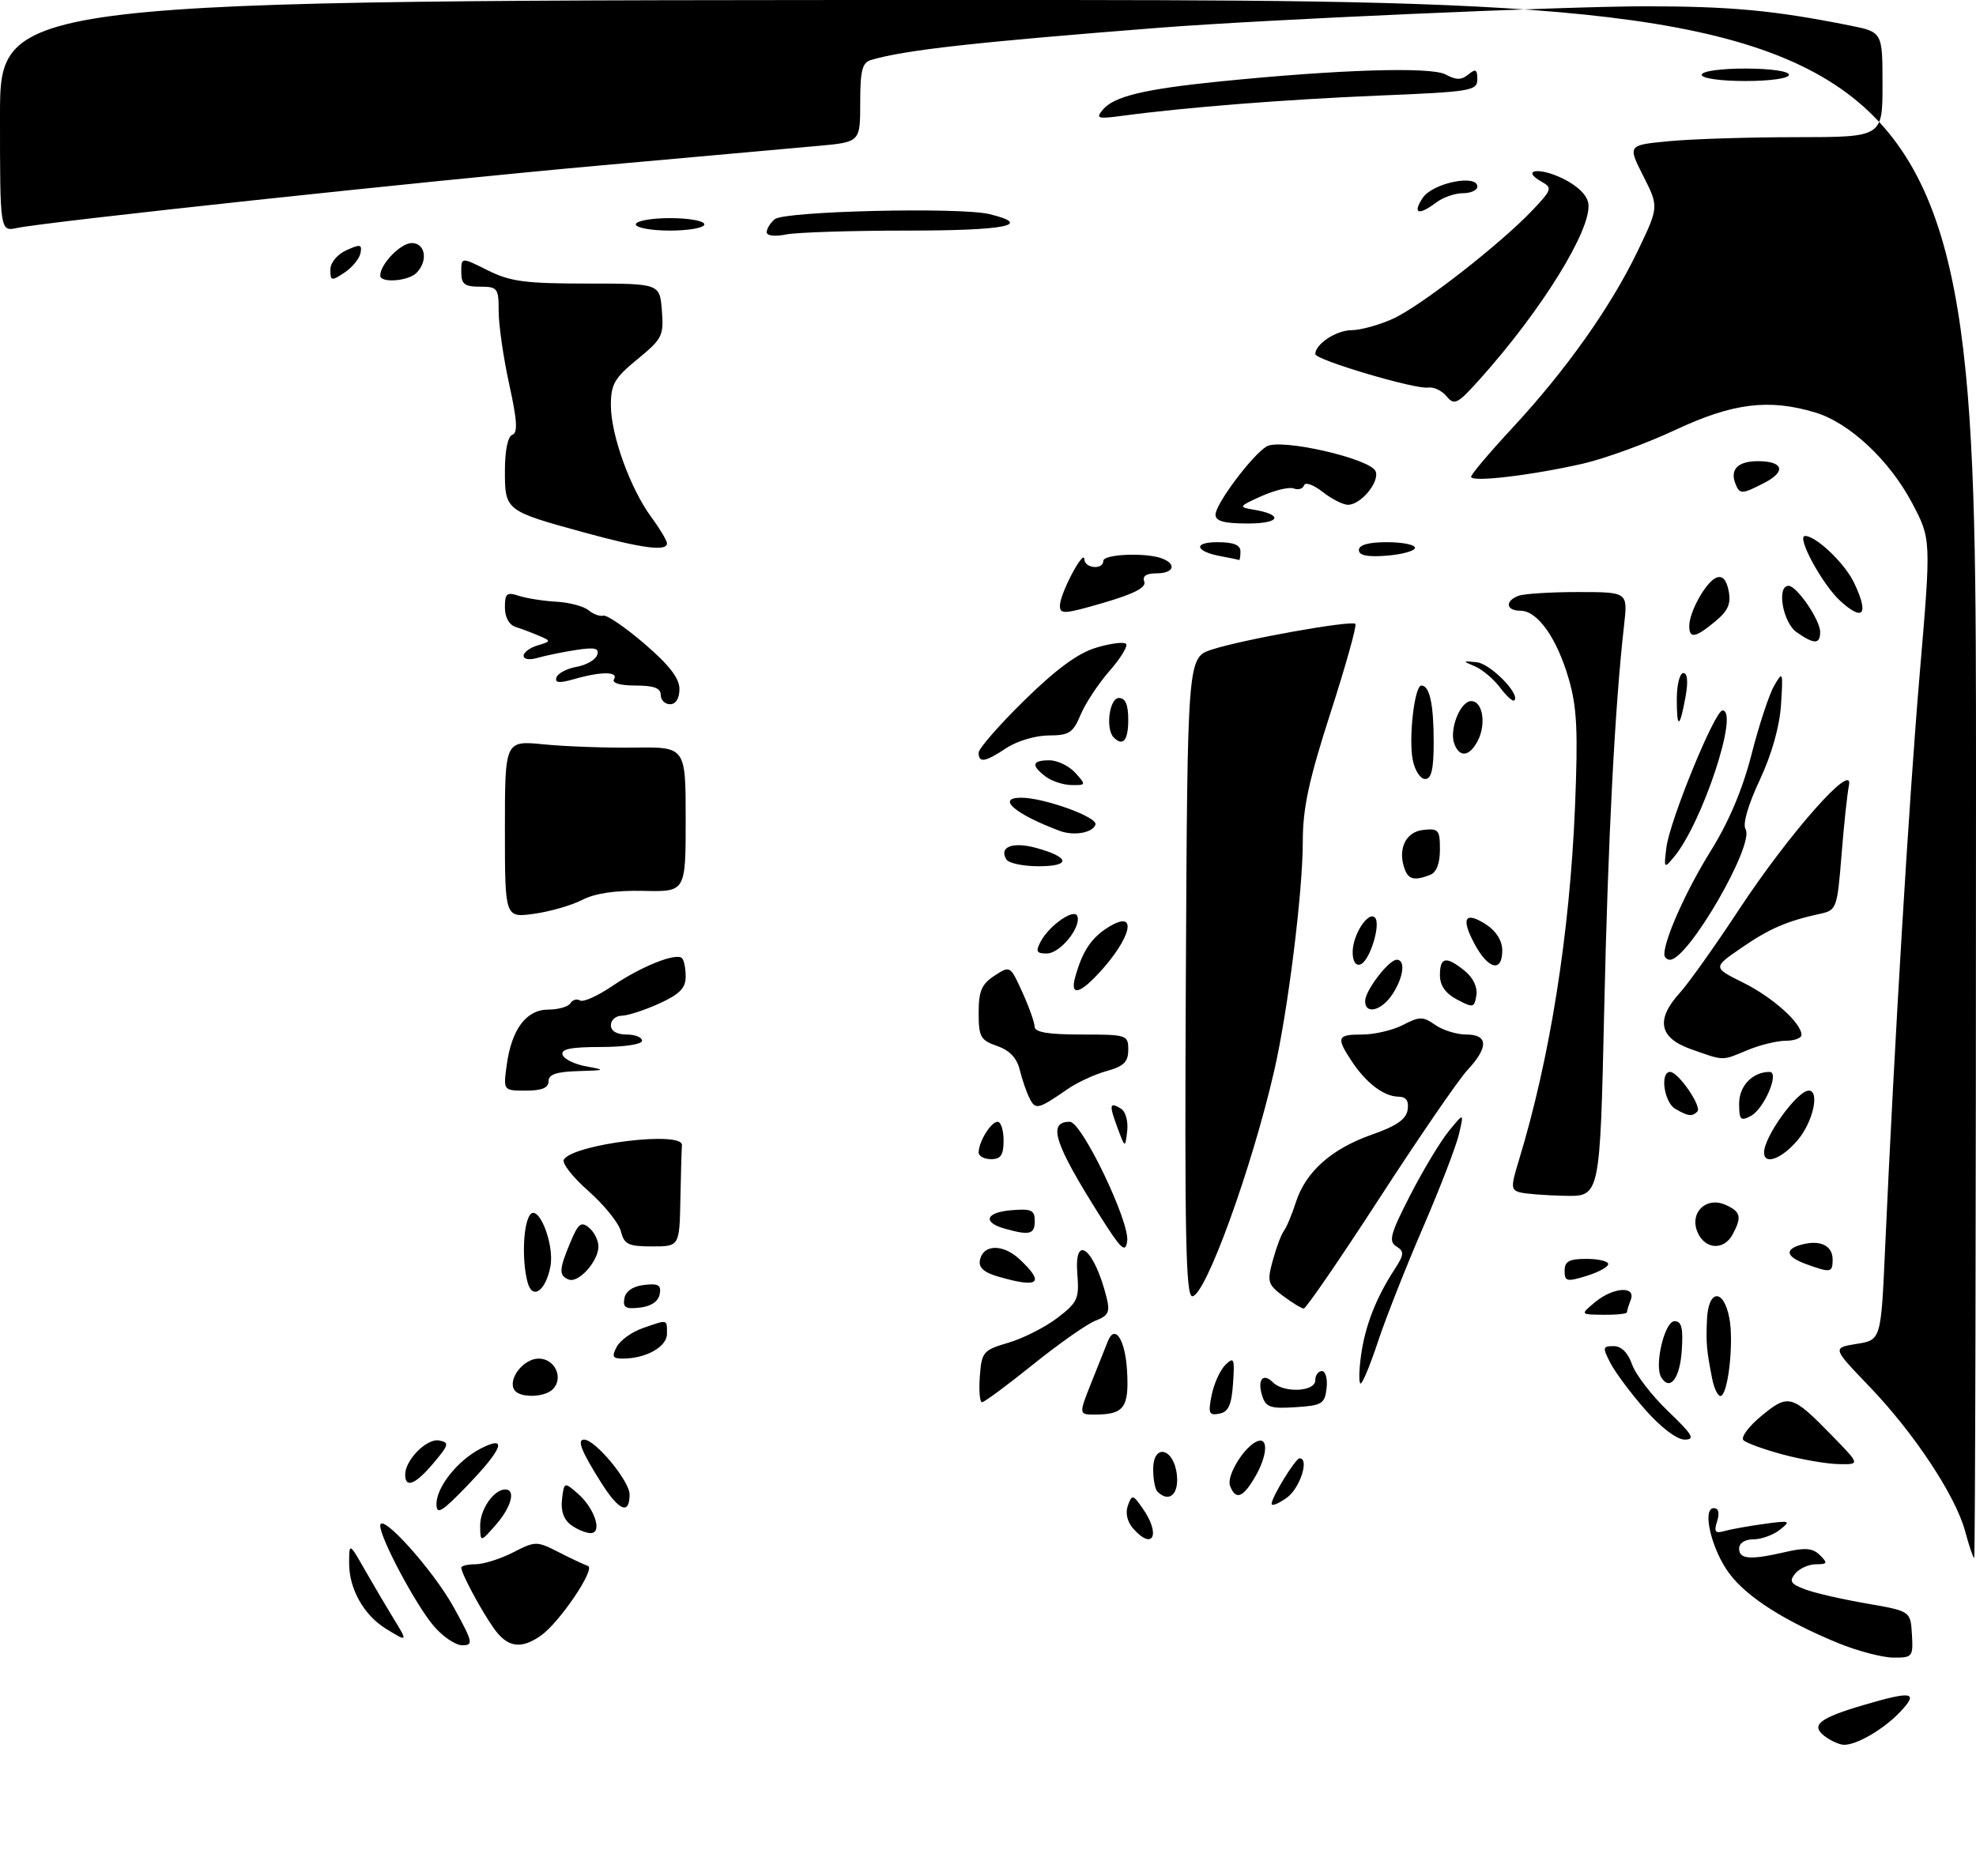<?xml version="1.0" encoding="UTF-8" standalone="no"?>
<!DOCTYPE svg PUBLIC "-//W3C//DTD SVG 1.1//EN" "http://www.w3.org/Graphics/SVG/1.1/DTD/svg11.dtd" >
<svg xmlns="http://www.w3.org/2000/svg" xmlns:xlink="http://www.w3.org/1999/xlink" version="1.1" viewBox="0 0 317 301">
 <g >
 <path fill="currentColor"
d=" M 292.74 278.60 C 290.41 276.83 291.82 275.70 298.93 273.60 C 306.75 271.30 307.84 271.48 304.92 274.60 C 302.29 277.42 297.87 280.02 295.80 279.97 C 295.08 279.95 293.71 279.33 292.74 278.60 Z  M 294.84 263.63 C 286.28 260.10 280.35 256.33 277.49 252.57 C 274.61 248.80 272.97 242.00 274.94 242.00 C 275.70 242.00 275.89 242.76 275.47 244.10 C 274.93 245.80 275.15 246.10 276.65 245.67 C 277.67 245.38 280.52 244.87 283.00 244.53 C 287.18 243.95 287.36 244.02 285.56 245.45 C 284.49 246.30 282.58 247.00 281.31 247.00 C 279.92 247.00 279.00 247.60 279.00 248.50 C 279.00 250.22 280.82 250.34 286.50 249.02 C 289.61 248.30 290.83 248.41 291.96 249.54 C 293.25 250.82 293.17 251.00 291.34 251.00 C 290.19 251.00 288.69 251.67 288.01 252.48 C 286.99 253.72 287.25 254.15 289.55 255.02 C 291.07 255.60 295.51 256.62 299.41 257.29 C 306.50 258.52 306.50 258.52 306.72 262.26 C 306.93 265.86 306.82 266.00 303.72 265.98 C 301.95 265.96 297.95 264.91 294.84 263.63 Z  M 69.53 260.85 C 66.65 257.43 61.00 246.81 61.00 244.82 C 61.00 242.48 69.51 251.94 72.82 257.96 C 75.88 263.53 75.98 264.00 74.16 264.00 C 73.07 264.00 70.99 262.58 69.53 260.85 Z  M 79.20 261.25 C 77.14 258.32 74.00 252.46 74.00 251.55 C 74.00 251.25 75.03 251.00 76.29 251.00 C 77.55 251.00 80.25 250.15 82.29 249.11 C 85.91 247.26 86.09 247.26 89.64 249.07 C 91.64 250.09 93.75 251.08 94.32 251.27 C 95.61 251.70 89.76 260.35 86.76 262.46 C 83.55 264.70 81.39 264.36 79.20 261.25 Z  M 61.87 261.32 C 58.35 259.13 56.00 254.93 56.01 250.85 C 56.02 247.50 56.02 247.50 58.59 252.00 C 60.00 254.47 62.06 257.96 63.16 259.75 C 65.45 263.47 65.42 263.52 61.87 261.32 Z  M 315.27 245.75 C 313.74 240.02 307.08 229.95 299.86 222.44 C 293.94 216.27 293.94 216.27 297.85 215.64 C 301.76 215.02 301.76 215.02 302.42 200.26 C 303.92 166.99 306.26 128.24 307.98 108.00 C 309.81 86.50 309.81 86.50 306.73 80.68 C 303.09 73.81 296.67 67.82 291.19 66.18 C 283.75 63.95 277.99 64.67 268.78 68.98 C 264.11 71.17 257.41 73.61 253.89 74.41 C 245.56 76.30 236.00 77.42 236.00 76.51 C 236.00 76.12 238.99 72.58 242.64 68.65 C 251.22 59.40 258.38 49.30 262.69 40.35 C 266.13 33.19 266.13 33.19 263.62 28.24 C 261.11 23.28 261.11 23.28 267.80 22.65 C 271.49 22.30 280.69 22.01 288.25 22.01 C 302.00 22.00 302.00 22.00 302.00 13.57 C 302.00 5.14 302.00 5.14 296.75 4.09 C 284.57 1.66 277.71 1.02 264.00 1.01 C 251.01 1.01 202.79 3.14 186.00 4.45 C 156.42 6.77 145.17 8.02 139.75 9.62 C 138.32 10.04 138.00 11.30 138.00 16.47 C 138.00 22.80 138.00 22.80 131.25 23.41 C 127.54 23.75 111.90 25.16 96.50 26.53 C 67.86 29.10 7.70 35.55 2.75 36.58 C -0.00 37.16 -0.00 37.16 -0.00 18.58 C 0.00 0.00 0.00 0.00 158.50 0.00 C 317.00 0.00 317.00 0.00 317.00 125.00 C 317.00 193.75 316.87 250.00 316.71 250.00 C 316.55 250.00 315.90 248.09 315.27 245.75 Z  M 77.03 244.82 C 77.00 242.20 79.22 239.00 81.07 239.00 C 82.79 239.00 82.02 241.87 79.53 244.69 C 77.06 247.50 77.06 247.50 77.03 244.82 Z  M 181.77 245.25 C 180.83 244.17 180.51 242.76 180.94 241.58 C 181.61 239.76 181.74 239.79 183.32 242.05 C 186.26 246.24 184.97 248.90 181.77 245.25 Z  M 91.61 244.70 C 90.44 243.85 89.94 242.42 90.16 240.58 C 90.50 237.78 90.52 237.77 92.66 239.63 C 95.39 241.98 96.71 246.00 94.76 246.00 C 94.00 246.00 92.58 245.42 91.61 244.70 Z  M 70.02 241.38 C 69.99 238.65 73.38 234.37 77.09 232.45 C 81.49 230.18 80.70 232.42 75.02 238.32 C 70.90 242.61 70.04 243.14 70.02 241.38 Z  M 96.45 237.92 C 93.27 232.88 92.52 231.00 93.70 231.00 C 95.49 231.00 101.00 237.64 101.00 239.80 C 101.00 243.14 99.31 242.45 96.45 237.92 Z  M 204.00 241.30 C 204.01 240.23 207.83 234.00 208.49 234.00 C 210.09 234.00 208.56 238.78 206.47 240.30 C 205.11 241.28 204.00 241.73 204.00 241.30 Z  M 185.67 239.33 C 185.30 238.97 185.00 237.36 185.00 235.76 C 185.00 231.48 188.39 232.37 188.81 236.76 C 189.11 239.85 187.50 241.17 185.67 239.33 Z  M 197.33 238.42 C 196.70 236.78 199.73 231.92 201.81 231.23 C 203.54 230.65 203.27 233.74 201.28 237.10 C 199.36 240.36 198.22 240.74 197.33 238.42 Z  M 65.00 236.61 C 65.00 234.26 68.49 230.75 70.45 231.14 C 72.12 231.47 72.03 231.81 69.56 234.75 C 66.65 238.21 65.00 238.88 65.00 236.61 Z  M 286.01 233.39 C 282.99 232.58 280.14 231.54 279.69 231.09 C 279.23 230.63 280.54 228.88 282.59 227.18 C 286.93 223.61 287.47 223.76 293.96 230.42 C 298.42 235.00 298.42 235.00 294.96 234.93 C 293.06 234.90 289.03 234.20 286.01 233.39 Z  M 263.98 226.25 C 261.68 223.64 259.16 220.26 258.37 218.75 C 257.06 216.21 257.09 216.00 258.88 216.00 C 260.11 216.00 261.17 217.06 261.83 218.95 C 262.40 220.57 265.00 223.95 267.61 226.45 C 271.55 230.22 272.00 231.00 270.26 231.00 C 269.02 231.00 266.47 229.07 263.98 226.25 Z  M 175.12 221.75 C 176.27 218.86 177.44 215.92 177.73 215.21 C 178.86 212.38 180.52 214.95 180.81 219.98 C 181.14 225.82 180.33 226.96 175.76 226.98 C 173.03 227.00 173.03 227.00 175.12 221.75 Z  M 194.38 223.86 C 194.74 222.03 195.74 219.85 196.58 219.01 C 197.96 217.66 198.09 217.96 197.81 221.99 C 197.57 225.47 197.07 226.56 195.60 226.84 C 193.95 227.16 193.79 226.78 194.38 223.86 Z  M 202.49 223.98 C 201.67 221.38 202.61 220.21 204.22 221.82 C 205.96 223.56 211.00 223.33 211.00 221.50 C 211.00 220.68 211.48 220.00 212.07 220.00 C 212.65 220.00 212.99 221.24 212.82 222.75 C 212.53 225.26 212.09 225.53 207.83 225.80 C 203.81 226.06 203.07 225.81 202.49 223.98 Z  M 157.19 220.85 C 157.48 216.92 157.72 216.65 161.78 215.45 C 164.13 214.76 167.66 212.97 169.62 211.48 C 172.89 208.98 173.15 208.40 172.83 204.38 C 172.30 197.71 175.59 200.41 177.53 208.23 C 178.10 210.53 177.81 211.12 175.78 211.90 C 174.44 212.40 169.94 215.56 165.77 218.91 C 161.61 222.26 157.91 225.00 157.54 225.00 C 157.18 225.00 157.02 223.13 157.19 220.85 Z  M 82.51 223.02 C 81.43 221.28 83.98 218.00 86.42 218.00 C 89.03 218.00 90.47 221.13 88.68 222.92 C 87.33 224.27 83.33 224.34 82.51 223.02 Z  M 274.68 221.25 C 273.77 216.60 273.68 215.63 273.84 211.75 C 274.05 206.84 276.53 206.70 277.44 211.55 C 278.18 215.50 277.20 224.00 276.00 224.00 C 275.57 224.00 274.98 222.76 274.68 221.25 Z  M 218.34 217.52 C 218.99 212.77 220.73 208.29 223.70 203.72 C 225.28 201.28 225.31 200.81 224.00 199.99 C 222.72 199.19 223.06 197.96 226.24 191.77 C 228.29 187.77 231.08 183.15 232.42 181.50 C 234.87 178.50 234.87 178.50 234.05 182.00 C 233.60 183.93 231.00 190.68 228.27 197.00 C 225.54 203.32 222.30 211.54 221.07 215.25 C 219.84 218.96 218.59 222.00 218.28 222.00 C 217.98 222.00 218.00 219.98 218.34 217.52 Z  M 266.51 221.02 C 265.35 219.14 267.04 212.00 268.64 212.00 C 269.77 212.00 270.04 213.09 269.80 216.67 C 269.51 221.17 267.91 223.28 266.51 221.02 Z  M 98.94 216.11 C 99.50 215.06 101.38 213.71 103.13 213.11 C 107.18 211.69 107.00 211.65 107.00 214.02 C 107.00 216.11 103.63 218.00 99.90 218.00 C 98.28 218.00 98.11 217.67 98.94 216.11 Z  M 255.86 208.97 C 258.78 206.53 262.49 206.28 261.61 208.58 C 261.27 209.45 261.00 210.35 261.00 210.58 C 261.00 210.81 259.31 210.99 257.25 210.97 C 253.50 210.93 253.50 210.93 255.86 208.97 Z  M 100.17 208.32 C 100.39 207.17 101.56 206.38 103.35 206.18 C 105.63 205.91 106.11 206.20 105.83 207.68 C 105.61 208.83 104.44 209.62 102.65 209.82 C 100.37 210.09 99.89 209.80 100.17 208.32 Z  M 205.84 207.95 C 203.38 206.11 203.25 205.67 204.19 202.23 C 204.75 200.18 205.55 198.05 205.97 197.50 C 206.39 196.95 207.26 194.89 207.89 192.91 C 209.47 188.02 213.59 184.35 220.06 182.07 C 224.02 180.69 225.59 179.60 225.82 178.08 C 226.04 176.63 225.59 175.99 224.32 175.97 C 221.98 175.93 219.14 173.76 216.84 170.27 C 214.32 166.44 214.49 166.00 218.55 166.00 C 220.50 166.00 223.44 165.31 225.08 164.46 C 227.75 163.08 228.27 163.08 230.25 164.46 C 231.46 165.31 233.69 166.00 235.22 166.00 C 238.76 166.00 238.83 168.03 235.41 171.71 C 233.98 173.24 227.64 182.49 221.31 192.25 C 214.98 202.01 209.51 209.99 209.15 209.97 C 208.79 209.95 207.30 209.04 205.84 207.95 Z  M 84.64 205.77 C 83.73 202.38 83.90 196.70 84.97 195.02 C 86.29 192.92 88.99 199.58 88.30 203.22 C 87.54 207.17 85.41 208.65 84.64 205.77 Z  M 190.24 156.75 C 190.50 105.51 190.50 105.51 194.41 104.23 C 199.33 102.62 216.82 99.49 217.44 100.11 C 217.69 100.36 215.90 106.78 213.45 114.37 C 209.96 125.21 209.00 129.65 209.00 135.04 C 209.00 143.09 206.63 162.13 204.43 171.75 C 200.85 187.39 193.37 208.00 191.27 208.00 C 190.23 208.00 190.03 198.01 190.24 156.75 Z  M 91.25 205.32 C 89.63 204.69 89.67 203.71 91.50 199.35 C 92.76 196.32 93.24 195.95 94.50 197.00 C 95.33 197.68 96.00 199.04 96.00 200.01 C 96.00 202.37 92.82 205.92 91.25 205.32 Z  M 160.19 204.86 C 157.87 204.20 156.97 203.40 157.20 202.22 C 157.70 199.63 160.90 199.56 163.59 202.08 C 167.67 205.92 166.68 206.73 160.19 204.86 Z  M 251.00 203.91 C 251.00 202.39 251.72 202.00 254.50 202.00 C 256.43 202.00 258.00 202.37 258.00 202.83 C 258.00 203.29 256.43 204.15 254.50 204.74 C 251.35 205.71 251.00 205.62 251.00 203.91 Z  M 289.75 202.84 C 286.47 201.64 286.22 200.44 289.10 199.69 C 292.04 198.92 294.00 199.88 294.00 202.11 C 294.00 204.22 293.68 204.27 289.75 202.84 Z  M 176.40 195.00 C 169.10 183.43 168.01 180.00 171.63 180.00 C 173.54 180.00 181.27 196.08 180.83 199.16 C 180.55 201.14 179.87 200.50 176.40 195.00 Z  M 99.61 197.59 C 99.28 196.26 96.94 193.36 94.42 191.13 C 91.89 188.91 90.11 186.63 90.45 186.07 C 92.00 183.57 109.59 181.41 109.40 183.75 C 109.34 184.44 109.23 188.38 109.15 192.50 C 109.00 200.00 109.00 200.00 104.61 200.00 C 100.80 200.00 100.14 199.68 99.61 197.59 Z  M 272.34 197.75 C 270.97 194.61 273.69 191.94 276.82 193.33 C 279.26 194.42 279.47 195.26 277.96 198.07 C 276.57 200.68 273.54 200.51 272.34 197.75 Z  M 161.19 197.15 C 157.56 196.13 158.13 194.53 162.25 194.19 C 165.47 193.92 166.00 194.17 166.00 195.94 C 166.00 198.06 165.17 198.27 161.19 197.15 Z  M 243.86 191.33 C 242.38 190.94 242.36 190.45 243.66 186.20 C 248.65 169.86 251.82 149.89 252.67 129.50 C 253.17 117.25 252.99 113.48 251.66 108.91 C 249.76 102.38 246.66 98.00 243.93 98.00 C 241.60 98.00 241.38 96.45 243.58 95.61 C 244.45 95.27 248.76 95.00 253.15 95.00 C 261.14 95.00 261.14 95.00 260.55 100.25 C 259.07 113.18 257.96 134.69 257.35 162.22 C 256.68 192.00 256.68 192.00 251.09 191.88 C 248.02 191.82 244.76 191.57 243.86 191.33 Z  M 157.00 184.93 C 157.00 183.22 158.98 180.00 160.04 180.00 C 160.57 180.00 161.00 181.35 161.00 183.00 C 161.00 185.33 160.56 186.00 159.00 186.00 C 157.90 186.00 157.00 185.52 157.00 184.93 Z  M 283.00 184.93 C 283.00 182.38 288.33 175.00 290.17 175.00 C 291.97 175.00 290.86 180.02 288.41 182.92 C 285.86 185.95 283.00 187.02 283.00 184.93 Z  M 179.27 180.95 C 177.89 177.23 177.98 176.75 179.86 177.91 C 180.58 178.36 181.01 179.96 180.83 181.49 C 180.50 184.26 180.50 184.26 179.27 180.95 Z  M 279.00 177.07 C 279.00 174.24 281.16 172.00 283.88 172.00 C 285.54 172.00 283.03 177.91 280.89 179.06 C 279.23 179.95 279.00 179.70 279.00 177.07 Z  M 268.75 177.92 C 266.95 176.87 266.27 172.00 267.93 172.00 C 269.24 172.00 273.08 177.59 272.30 178.36 C 271.46 179.21 270.83 179.13 268.75 177.92 Z  M 165.19 176.28 C 164.69 175.30 163.97 173.23 163.60 171.69 C 163.14 169.77 161.98 168.54 159.96 167.84 C 157.30 166.91 157.00 166.37 157.00 162.52 C 157.00 159.03 157.47 157.92 159.53 156.57 C 162.05 154.92 162.07 154.93 164.01 159.21 C 165.08 161.57 165.97 164.06 165.98 164.75 C 165.99 165.64 168.18 166.00 173.50 166.00 C 180.80 166.00 181.00 166.07 181.00 168.45 C 181.00 170.40 180.29 171.10 177.53 171.86 C 175.62 172.39 172.81 173.69 171.28 174.75 C 166.57 178.01 166.13 178.12 165.19 176.28 Z  M 81.28 170.96 C 82.06 165.16 84.42 162.00 87.96 162.00 C 89.57 162.00 91.16 161.54 91.51 160.98 C 91.86 160.42 92.55 160.22 93.06 160.54 C 93.57 160.85 95.90 159.80 98.24 158.21 C 102.88 155.06 108.49 152.82 109.41 153.75 C 109.74 154.07 110.00 155.41 110.00 156.72 C 110.00 158.55 109.02 159.54 105.75 161.03 C 103.41 162.09 100.71 162.97 99.75 162.98 C 98.79 162.99 98.00 163.68 98.00 164.50 C 98.00 165.43 98.94 166.00 100.50 166.00 C 101.88 166.00 103.00 166.45 103.00 167.00 C 103.00 167.57 100.14 168.00 96.42 168.00 C 91.60 168.00 89.94 168.33 90.25 169.25 C 90.47 169.94 92.20 170.78 94.08 171.12 C 97.24 171.69 97.14 171.75 92.75 171.87 C 89.25 171.97 88.00 172.40 88.00 173.50 C 88.00 174.56 86.93 175.00 84.37 175.00 C 80.74 175.00 80.74 175.00 81.28 170.96 Z  M 271.25 168.34 C 266.14 166.53 265.58 163.59 269.52 159.27 C 270.90 157.75 275.15 151.77 278.96 145.98 C 287.00 133.75 297.43 121.95 296.62 126.00 C 296.34 127.38 295.80 132.44 295.42 137.27 C 294.75 145.67 294.61 146.05 292.11 146.60 C 286.69 147.78 283.89 148.98 279.40 152.07 C 274.77 155.25 274.77 155.25 279.64 157.67 C 284.38 160.02 289.00 164.16 289.00 166.06 C 289.00 166.58 287.86 167.00 286.47 167.00 C 285.08 167.00 282.32 167.68 280.35 168.50 C 276.16 170.25 276.68 170.26 271.25 168.34 Z  M 219.00 160.63 C 219.00 158.96 222.79 154.00 224.07 154.00 C 225.52 154.00 225.17 156.82 223.38 159.54 C 221.64 162.19 219.00 162.86 219.00 160.63 Z  M 233.75 160.39 C 231.89 159.40 231.00 158.14 231.00 156.47 C 231.00 153.54 232.00 153.37 234.99 155.79 C 236.33 156.88 237.06 158.41 236.85 159.71 C 236.52 161.71 236.33 161.75 233.75 160.39 Z  M 172.50 156.75 C 173.69 152.48 175.17 150.33 178.08 148.61 C 182.61 145.94 181.46 150.60 176.19 156.25 C 173.08 159.59 171.65 159.78 172.50 156.75 Z  M 217.00 152.77 C 217.00 150.01 219.49 146.15 220.57 147.23 C 221.59 148.26 219.73 154.26 218.24 154.75 C 217.48 155.01 217.00 154.23 217.00 152.77 Z  M 236.57 151.49 C 234.30 147.29 235.02 146.13 238.47 148.39 C 240.05 149.42 241.00 150.98 241.00 152.52 C 241.00 156.09 238.76 155.57 236.57 151.49 Z  M 267.00 153.13 C 267.00 150.69 270.55 142.79 274.45 136.53 C 277.35 131.88 279.56 126.64 280.99 121.05 C 282.17 116.41 283.80 111.46 284.61 110.05 C 286.01 107.62 286.06 107.75 285.72 113.06 C 285.50 116.56 284.23 121.05 282.30 125.18 C 280.42 129.18 279.54 132.26 280.03 133.05 C 281.54 135.49 270.83 154.00 267.91 154.00 C 267.41 154.00 267.00 153.61 267.00 153.13 Z  M 166.97 151.05 C 168.38 148.43 172.39 145.67 172.84 147.02 C 173.45 148.84 170.04 153.00 167.94 153.00 C 166.26 153.00 166.10 152.68 166.97 151.05 Z  M 81.00 133.05 C 81.00 118.82 81.00 118.82 87.25 119.44 C 90.69 119.78 97.21 120.02 101.75 119.96 C 110.00 119.85 110.00 119.85 110.00 131.48 C 110.00 143.11 110.00 143.11 103.25 142.95 C 98.76 142.85 95.46 143.33 93.40 144.40 C 91.69 145.28 88.21 146.28 85.65 146.63 C 81.00 147.27 81.00 147.27 81.00 133.05 Z  M 225.39 139.57 C 224.16 136.37 225.44 133.51 228.25 133.18 C 230.78 132.89 231.00 133.14 231.00 136.33 C 231.00 138.56 230.44 140.00 229.42 140.39 C 226.98 141.33 225.99 141.13 225.39 139.57 Z  M 161.45 137.91 C 160.20 135.89 162.47 135.02 166.24 136.06 C 171.66 137.55 171.85 139.00 166.62 139.00 C 164.14 139.00 161.82 138.51 161.45 137.91 Z  M 267.33 136.00 C 267.86 131.69 275.10 114.00 276.33 114.00 C 279.06 114.00 273.09 132.06 268.56 137.50 C 266.95 139.43 266.91 139.38 267.33 136.00 Z  M 170.00 133.32 C 162.84 130.64 159.77 128.00 163.82 128.00 C 167.49 128.00 176.13 131.12 175.74 132.31 C 175.30 133.64 172.28 134.17 170.00 133.32 Z  M 167.75 124.61 C 165.37 122.80 165.55 122.00 168.35 122.00 C 169.63 122.00 171.50 122.90 172.50 124.00 C 174.26 125.95 174.25 126.00 171.90 125.97 C 170.58 125.95 168.71 125.34 167.75 124.61 Z  M 226.65 121.98 C 225.94 118.47 226.92 110.00 228.03 110.00 C 229.35 110.00 230.00 112.99 230.00 119.08 C 230.00 123.44 229.64 125.00 228.62 125.00 C 227.87 125.00 226.98 123.64 226.65 121.98 Z  M 157.00 120.78 C 157.00 120.12 160.30 116.33 164.34 112.37 C 169.44 107.37 172.94 104.80 175.84 103.93 C 178.14 103.24 180.29 102.96 180.64 103.31 C 180.98 103.65 179.80 105.60 178.01 107.64 C 176.22 109.68 174.13 112.85 173.36 114.68 C 172.14 117.60 171.52 118.00 168.24 118.01 C 166.18 118.01 163.15 118.91 161.50 120.00 C 158.03 122.30 157.00 122.48 157.00 120.78 Z  M 233.32 119.38 C 232.44 117.11 234.26 112.50 236.02 112.50 C 237.89 112.50 238.47 116.25 237.03 118.95 C 235.71 121.41 234.16 121.59 233.32 119.38 Z  M 178.67 118.33 C 177.32 116.98 177.97 112.00 179.50 112.00 C 180.55 112.00 181.00 113.06 181.00 115.50 C 181.00 118.81 180.16 119.83 178.67 118.33 Z  M 269.00 112.17 C 269.00 109.88 269.47 108.00 270.05 108.00 C 270.71 108.00 270.84 109.38 270.41 111.75 C 269.47 116.94 269.00 117.08 269.00 112.17 Z  M 106.00 111.50 C 106.00 110.41 104.88 110.00 101.94 110.00 C 99.49 110.00 98.13 109.60 98.50 109.00 C 99.28 107.74 96.47 107.72 92.18 108.95 C 89.71 109.66 88.97 109.59 89.27 108.70 C 89.49 108.04 90.94 107.28 92.50 107.00 C 94.06 106.72 95.54 105.87 95.80 105.10 C 96.17 104.00 95.44 103.83 92.38 104.30 C 90.25 104.63 87.49 105.20 86.25 105.56 C 84.97 105.94 84.00 105.80 84.00 105.23 C 84.00 104.68 85.01 103.93 86.25 103.56 C 88.43 102.91 88.44 102.86 86.50 102.03 C 85.40 101.55 83.71 100.92 82.75 100.61 C 81.67 100.28 81.00 99.06 81.00 97.46 C 81.00 95.22 81.30 94.97 83.25 95.61 C 84.49 96.01 87.19 96.44 89.25 96.55 C 91.31 96.66 93.63 97.28 94.40 97.91 C 95.16 98.55 96.24 98.94 96.79 98.79 C 97.34 98.63 100.32 100.66 103.40 103.31 C 107.36 106.71 109.00 108.83 109.00 110.56 C 109.00 112.06 108.42 113.00 107.50 113.00 C 106.67 113.00 106.00 112.33 106.00 111.50 Z  M 240.65 110.33 C 239.63 108.97 237.83 107.45 236.65 106.94 C 234.57 106.05 234.58 106.03 236.90 106.26 C 239.09 106.48 243.95 111.41 242.93 112.39 C 242.69 112.62 241.67 111.69 240.65 110.33 Z  M 288.22 101.44 C 286.00 99.88 284.98 94.00 286.93 94.00 C 288.25 94.00 292.00 99.49 292.00 101.40 C 292.00 103.41 291.04 103.42 288.22 101.44 Z  M 271.00 100.45 C 271.00 98.15 273.71 93.32 275.36 92.69 C 276.33 92.32 276.97 93.02 277.32 94.82 C 277.72 96.88 277.23 98.01 275.17 99.71 C 271.98 102.36 271.00 102.53 271.00 100.45 Z  M 170.04 97.14 C 170.09 95.15 173.90 87.98 173.96 89.75 C 174.01 91.22 177.00 91.47 177.00 90.00 C 177.00 88.91 183.86 88.63 186.42 89.61 C 188.84 90.54 188.30 92.00 185.53 92.00 C 183.89 92.00 183.23 92.44 183.57 93.33 C 183.93 94.26 181.96 95.28 177.04 96.72 C 170.70 98.57 170.00 98.61 170.04 97.14 Z  M 295.21 96.41 C 292.32 93.77 288.12 86.00 289.58 86.00 C 291.36 86.00 295.97 90.41 297.45 93.53 C 299.86 98.61 298.93 99.81 295.21 96.41 Z  M 196.00 89.28 C 191.75 88.52 191.28 87.00 195.30 87.00 C 197.92 87.00 199.00 87.44 199.00 88.50 C 199.00 89.33 198.89 89.94 198.75 89.86 C 198.61 89.79 197.38 89.53 196.00 89.28 Z  M 218.00 88.26 C 218.00 87.43 219.55 87.00 222.50 87.00 C 224.97 87.00 227.00 87.40 227.00 87.90 C 227.00 88.39 224.97 88.96 222.50 89.16 C 219.36 89.41 218.00 89.13 218.00 88.26 Z  M 93.71 85.44 C 81.06 81.97 81.00 81.92 81.00 75.55 C 81.00 72.26 81.47 70.01 82.19 69.77 C 83.09 69.47 82.97 67.46 81.69 61.66 C 80.76 57.41 80.00 52.16 80.00 49.97 C 80.00 46.23 79.83 46.00 77.00 46.00 C 74.51 46.00 74.00 45.60 74.00 43.63 C 74.00 41.25 74.00 41.25 78.25 43.38 C 81.86 45.18 84.27 45.50 94.17 45.50 C 105.84 45.50 105.84 45.50 106.18 49.82 C 106.50 53.87 106.25 54.37 102.26 57.64 C 98.57 60.66 98.00 61.66 98.00 65.03 C 98.00 69.79 101.12 78.42 104.50 83.00 C 105.87 84.86 107.00 86.75 107.00 87.19 C 107.00 88.52 103.01 87.99 93.71 85.44 Z  M 195.00 82.58 C 195.00 80.88 200.80 73.12 203.18 71.64 C 205.38 70.28 219.91 73.59 220.69 75.64 C 221.34 77.34 218.31 81.00 216.25 81.00 C 215.46 81.00 213.63 80.07 212.18 78.93 C 210.73 77.79 209.40 77.31 209.21 77.87 C 209.02 78.43 208.28 78.66 207.55 78.38 C 206.83 78.10 204.49 78.66 202.37 79.61 C 198.74 81.24 198.65 81.37 201.00 81.76 C 205.95 82.57 205.45 84.00 200.20 84.00 C 196.37 84.00 195.00 83.63 195.00 82.58 Z  M 278.38 77.55 C 277.52 75.30 278.84 74.00 282.00 74.00 C 286.08 74.00 286.59 75.64 283.08 77.46 C 279.41 79.36 279.08 79.36 278.38 77.55 Z  M 232.07 63.59 C 231.31 62.67 229.98 62.05 229.10 62.19 C 227.10 62.52 211.01 57.75 211.01 56.82 C 210.99 55.22 214.35 53.00 216.82 52.98 C 218.29 52.97 221.30 52.14 223.50 51.13 C 227.93 49.11 240.64 39.21 245.85 33.73 C 248.94 30.47 249.06 30.13 247.35 29.18 C 243.91 27.25 246.87 26.77 250.69 28.64 C 253.08 29.80 254.62 31.31 254.81 32.67 C 255.39 36.74 247.34 49.77 237.38 60.87 C 233.81 64.84 233.32 65.10 232.07 63.59 Z  M 53.00 43.28 C 53.00 42.15 54.08 40.83 55.58 40.15 C 57.80 39.14 58.11 39.20 57.83 40.62 C 57.65 41.52 56.49 42.93 55.25 43.75 C 53.17 45.13 53.00 45.09 53.00 43.28 Z  M 61.00 44.22 C 61.00 42.38 64.27 39.00 66.06 39.00 C 68.26 39.00 68.71 41.89 66.80 43.80 C 65.47 45.13 61.00 45.45 61.00 44.22 Z  M 123.00 37.25 C 123.00 36.70 123.58 35.76 124.30 35.17 C 125.87 33.87 154.04 33.21 158.75 34.36 C 165.84 36.10 161.38 37.00 145.62 37.00 C 136.62 37.00 127.84 37.28 126.12 37.62 C 124.29 37.99 123.00 37.84 123.00 37.25 Z  M 102.00 36.00 C 102.00 35.45 104.47 35.00 107.50 35.00 C 110.53 35.00 113.00 35.45 113.00 36.00 C 113.00 36.55 110.53 37.00 107.50 37.00 C 104.47 37.00 102.00 36.55 102.00 36.00 Z  M 228.24 31.75 C 229.81 29.37 237.00 27.89 237.00 29.94 C 237.00 30.52 235.96 31.00 234.69 31.00 C 233.42 31.00 231.51 31.66 230.44 32.47 C 227.57 34.64 226.55 34.31 228.24 31.75 Z  M 176.92 17.60 C 178.68 15.48 183.50 14.31 195.50 13.09 C 214.68 11.15 229.54 10.68 231.91 11.95 C 233.62 12.87 234.45 12.87 235.56 11.95 C 236.73 10.98 237.00 11.13 237.00 12.72 C 237.00 14.57 236.02 14.73 221.12 15.34 C 206.22 15.96 190.22 17.22 180.05 18.58 C 176.07 19.12 175.74 19.01 176.92 17.60 Z  M 273.00 12.00 C 273.00 11.43 276.00 11.00 280.00 11.00 C 284.00 11.00 287.00 11.43 287.00 12.00 C 287.00 12.57 284.00 13.00 280.00 13.00 C 276.00 13.00 273.00 12.57 273.00 12.00 Z "/>
</g>
</svg>